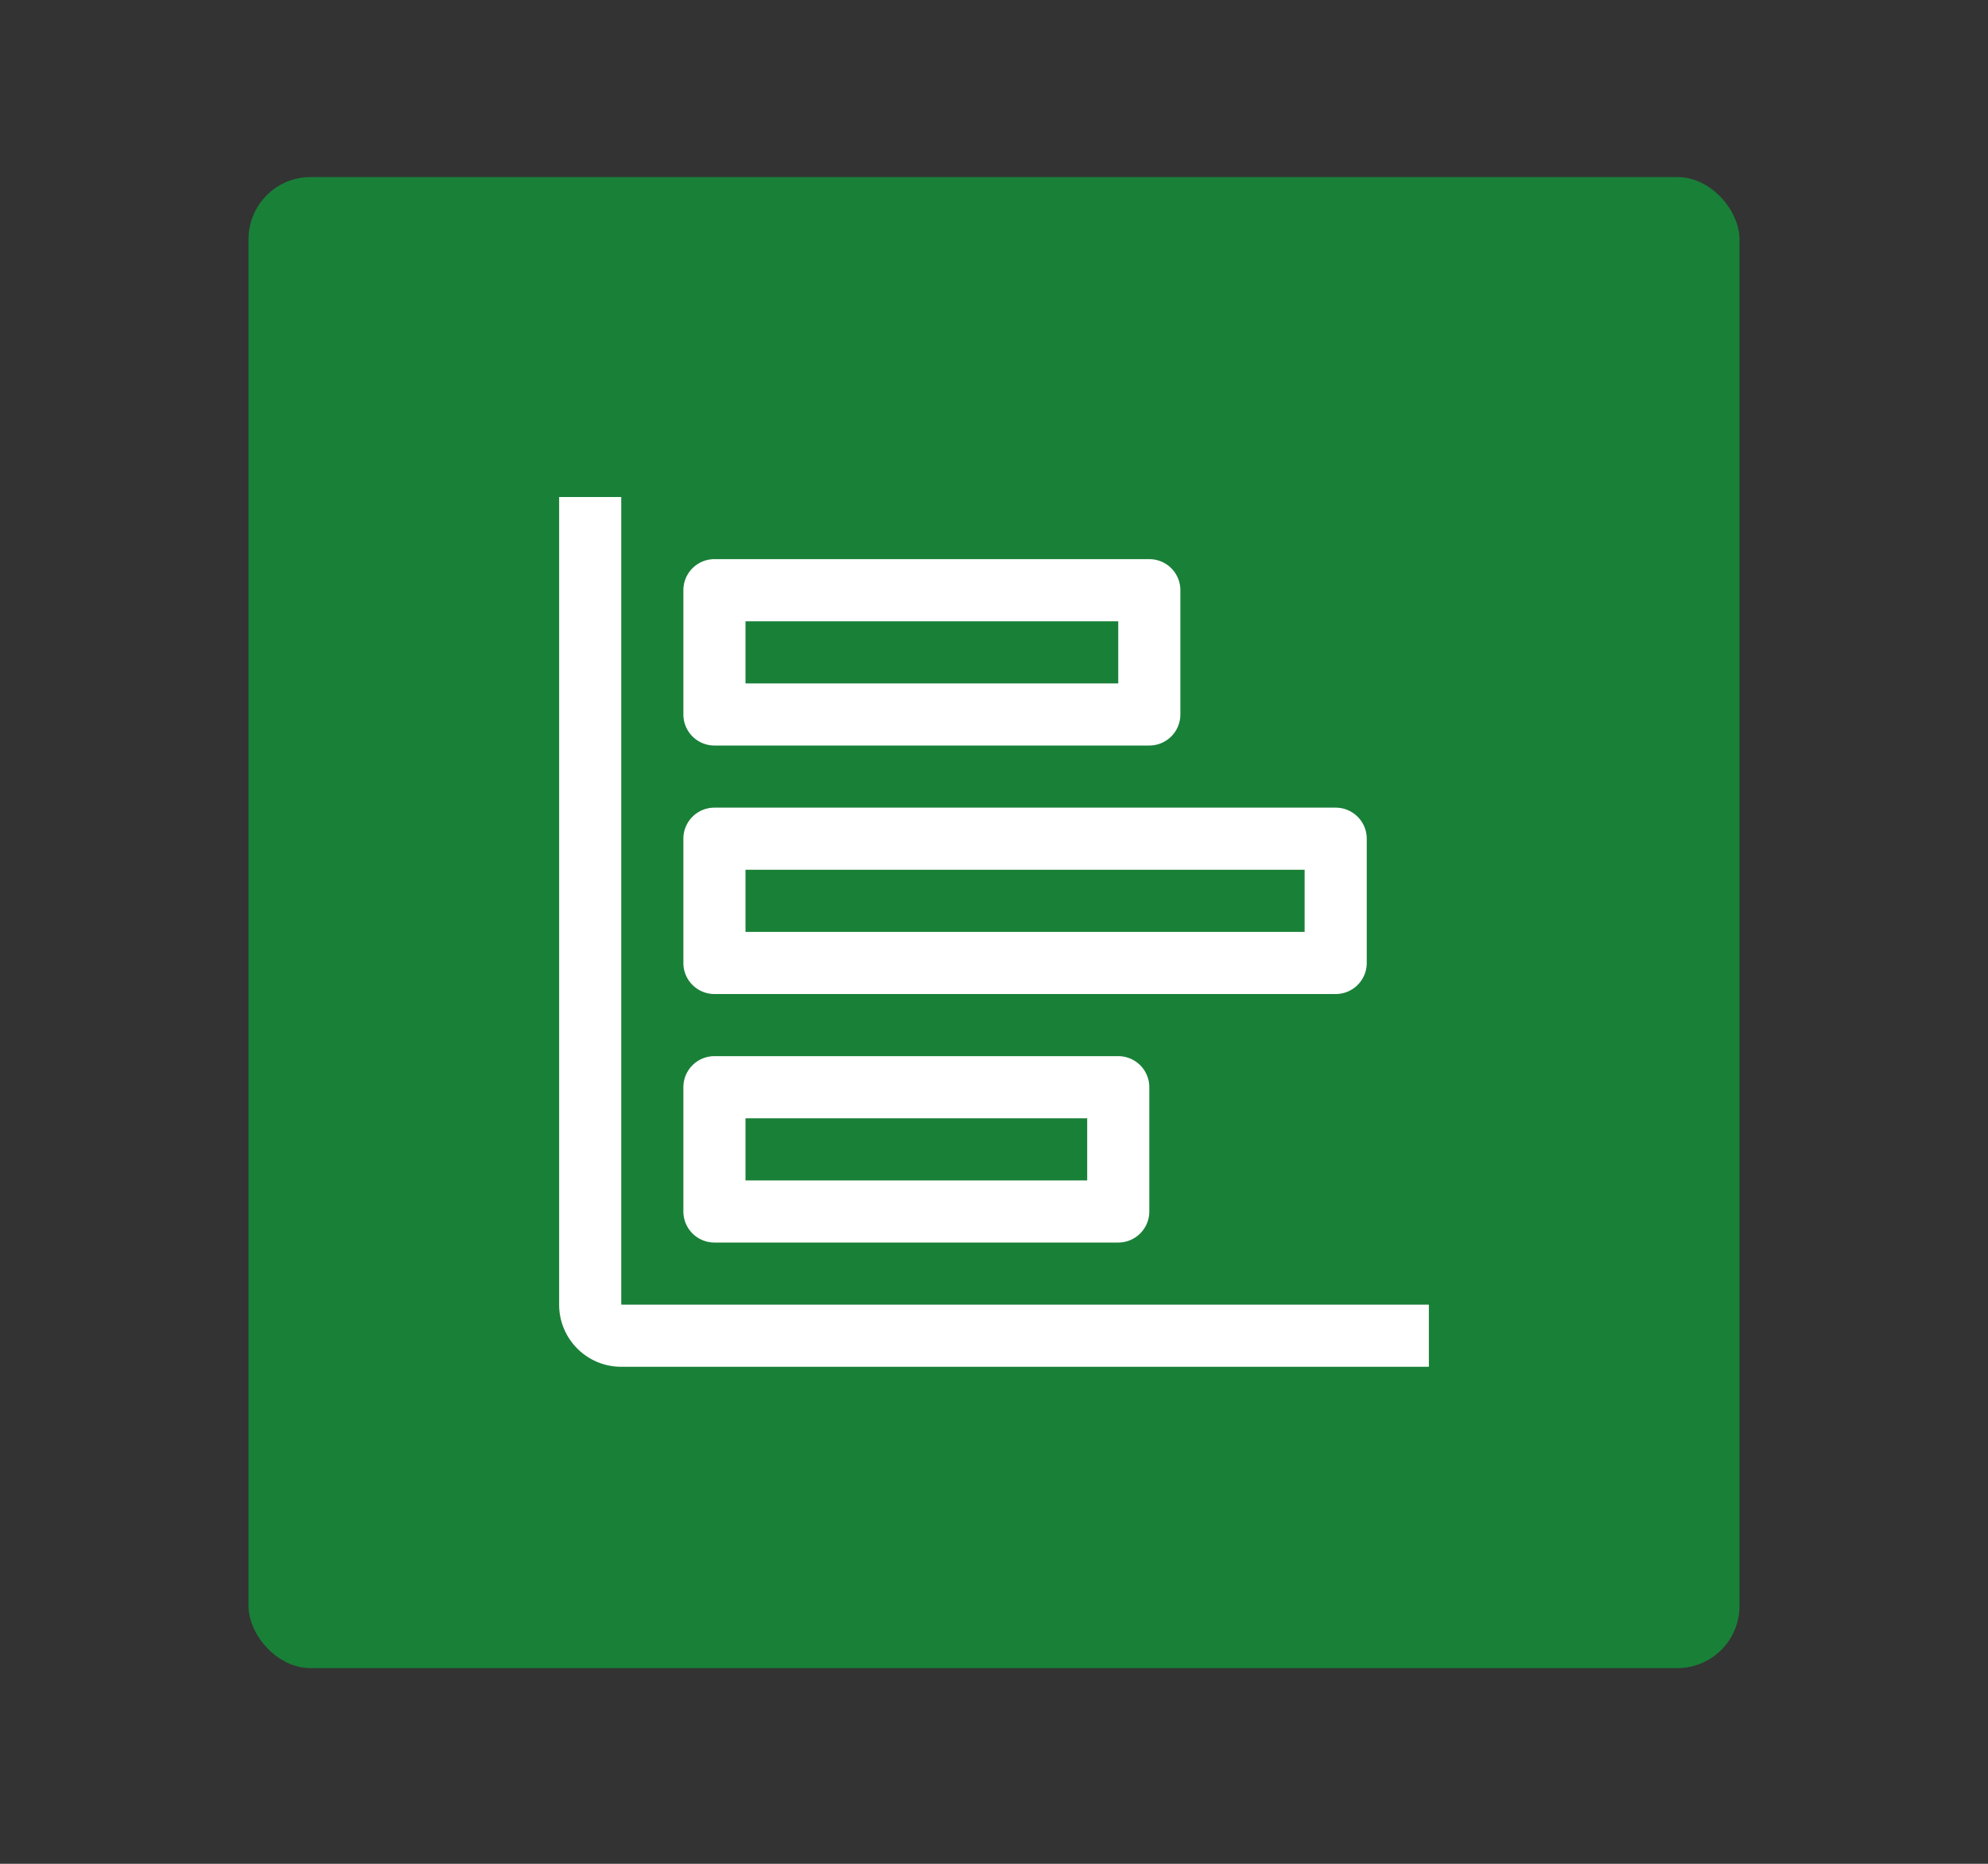 <svg id="Layer_1" data-name="Layer 1" xmlns="http://www.w3.org/2000/svg" viewBox="0 0 64 60"><rect x="0" y="0" width="64" height="60" fill="#333333" stroke="none"/><defs><style>.cls-1{fill:#198038;}.cls-2{fill:#fff;}</style></defs><rect class="cls-1" x="8" y="5.7" width="48" height="48" rx="2"/><path class="cls-2" d="M20,42V16H18V42a2,2,0,0,0,2,2H46V42Z"/><path class="cls-2" d="M23,24H37a1,1,0,0,0,1-1V19a1,1,0,0,0-1-1H23a1,1,0,0,0-1,1v4A1,1,0,0,0,23,24Zm1-4H36v2H24Z"/><path class="cls-2" d="M23,40H36a1,1,0,0,0,1-1V35a1,1,0,0,0-1-1H23a1,1,0,0,0-1,1v4A1,1,0,0,0,23,40Zm1-4H35v2H24Z"/><path class="cls-2" d="M23,32H43a1,1,0,0,0,1-1V27a1,1,0,0,0-1-1H23a1,1,0,0,0-1,1v4A1,1,0,0,0,23,32Zm1-4H42v2H24Z"/></svg>